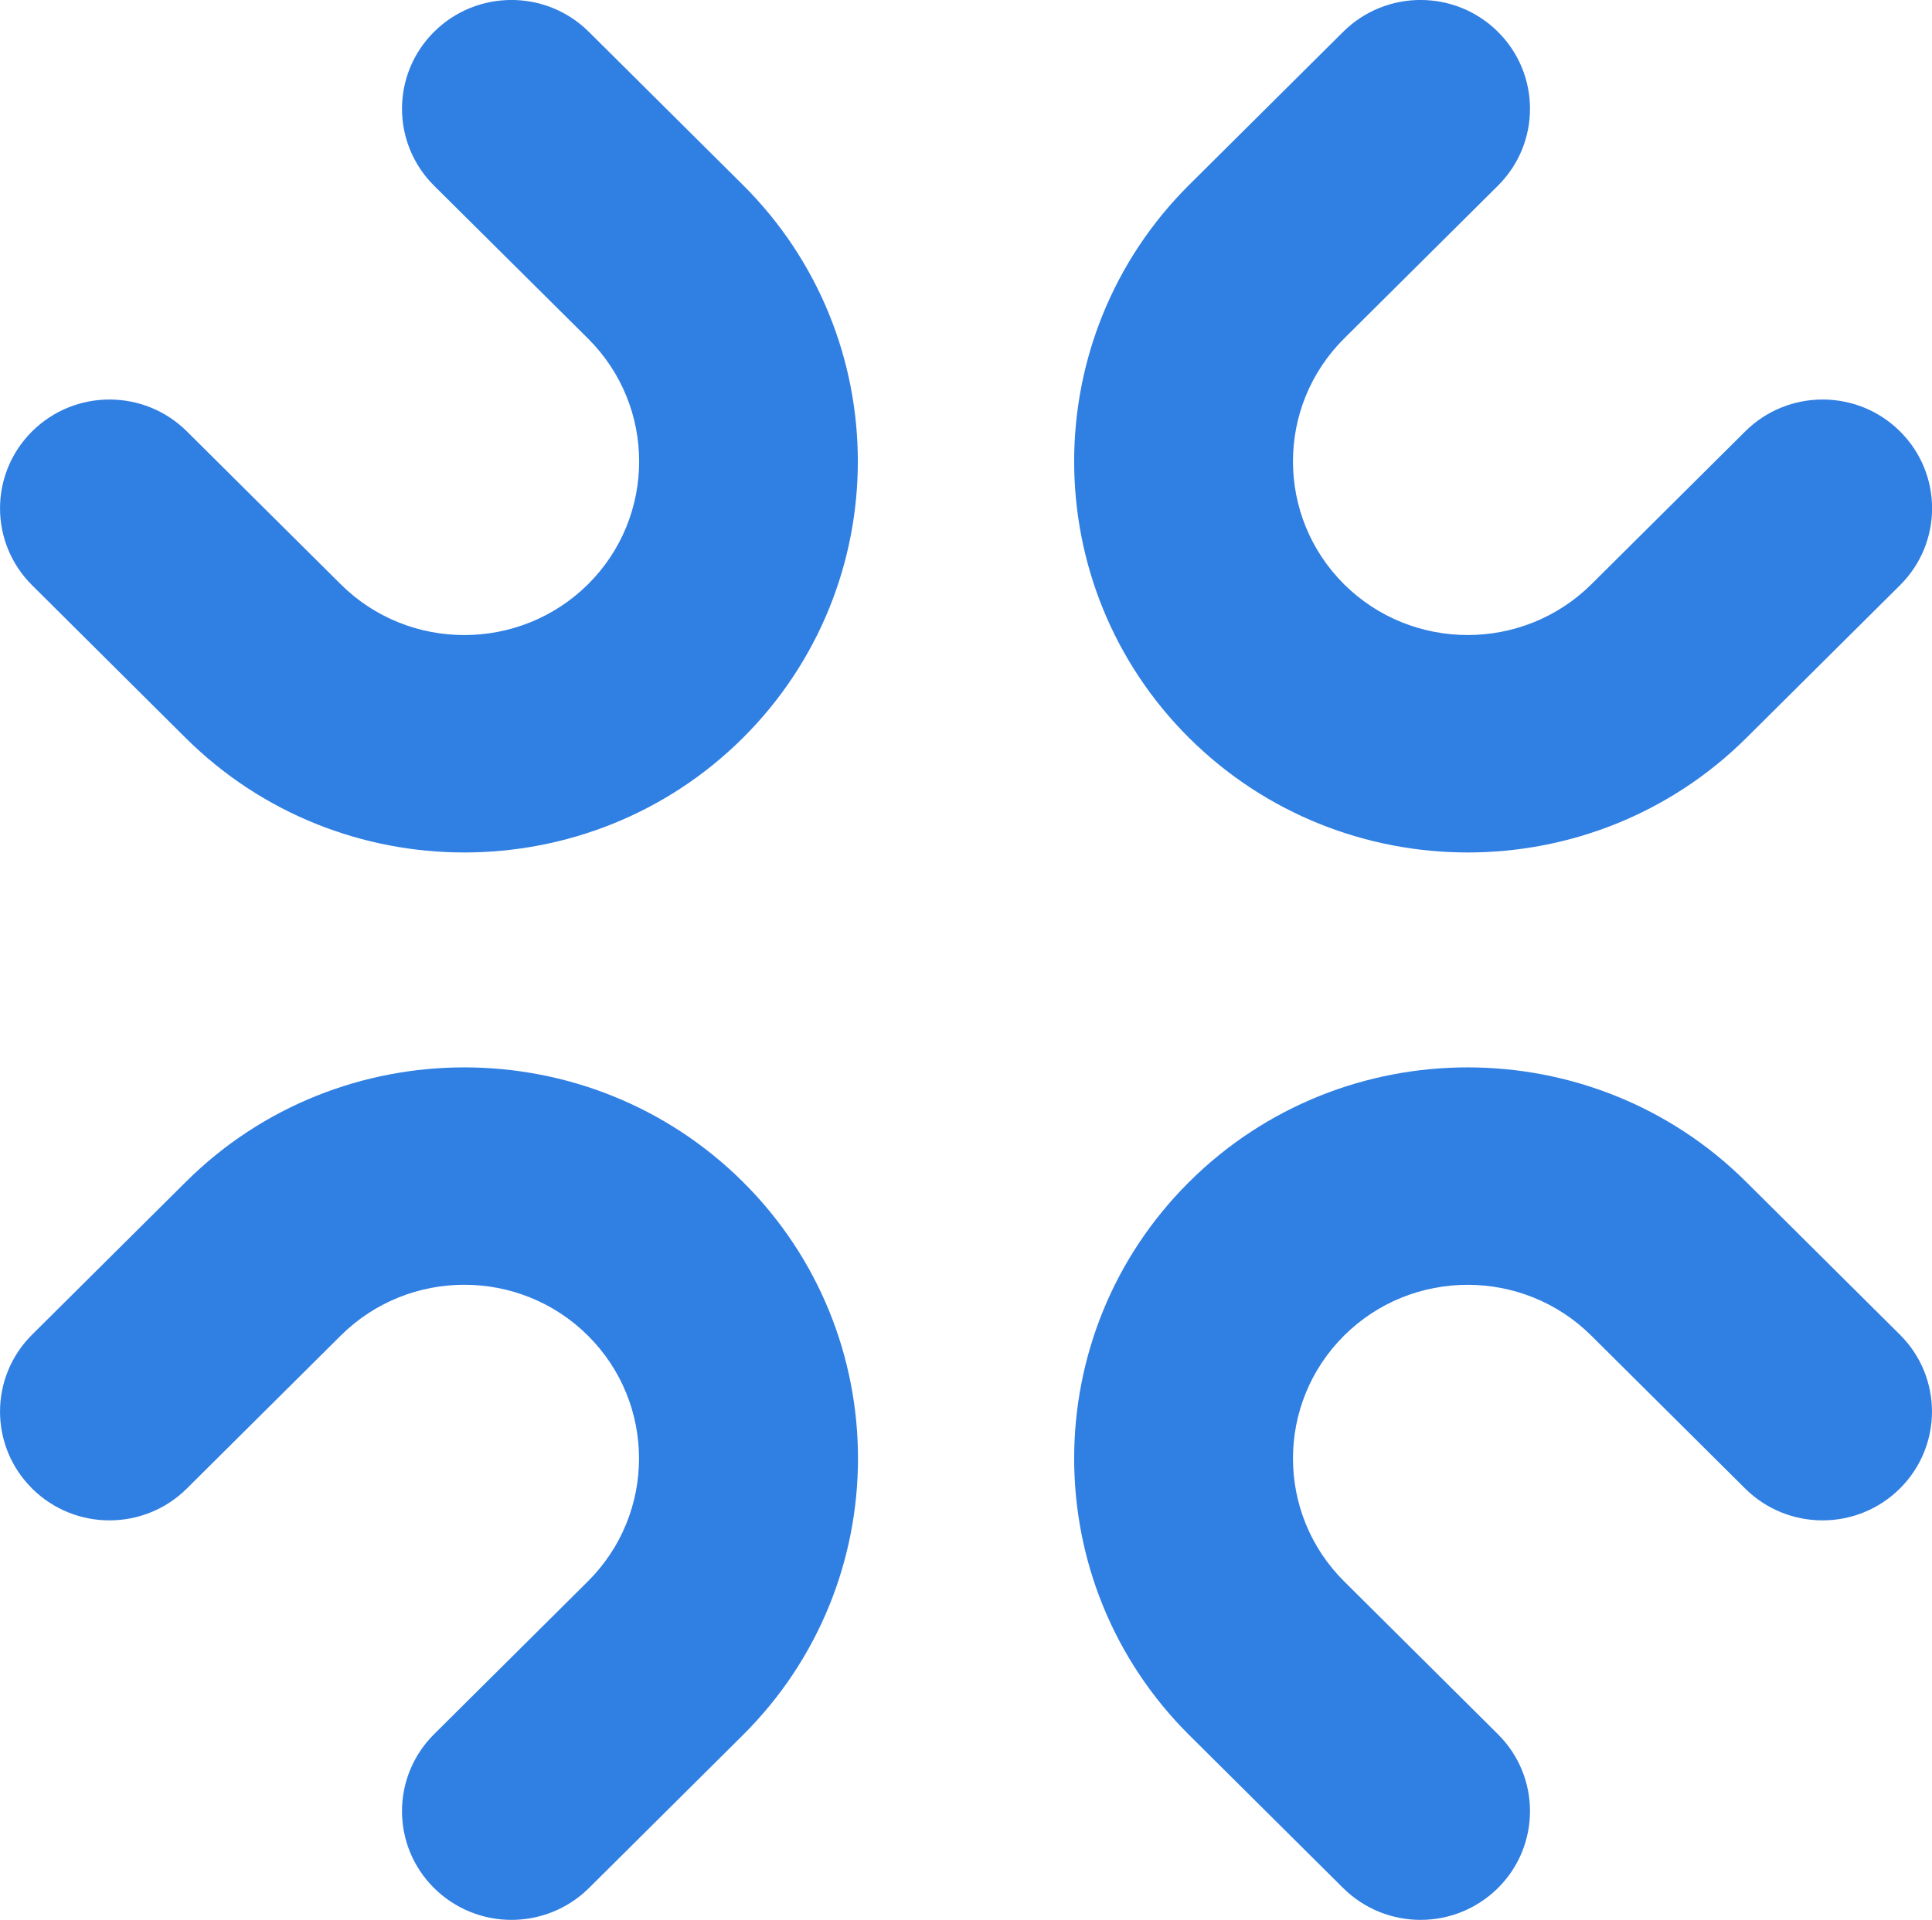 <?xml version="1.0" encoding="utf-8"?>
<!-- Generator: Adobe Illustrator 24.2.0, SVG Export Plug-In . SVG Version: 6.00 Build 0)  -->
<svg version="1.1" id="Layer_1" xmlns="http://www.w3.org/2000/svg" xmlns:xlink="http://www.w3.org/1999/xlink" x="0px" y="0px"
	 viewBox="0 0 165 164" style="enable-background:new 0 0 165 164;" xml:space="preserve">
<style type="text/css">
	.st0{clip-path:url(#SVGID_2_);fill:#307fe3;}
</style>
<g>
	<defs>
		<rect id="SVGID_1_" width="165" height="164"/>
	</defs>
	<clipPath id="SVGID_2_">
		<use xlink:href="#SVGID_1_"  style="overflow:visible;"/>
	</clipPath>
	<path class="st0" d="M125.35,72.82c-8.61,0-17.22-3.26-23.78-9.77c-13.11-13.03-13.11-34.24,0-47.27l13.14-13.06
		c3.65-3.63,9.57-3.63,13.22,0c3.65,3.63,3.65,9.51,0,13.14l-13.14,13.06c-5.82,5.79-5.82,15.2,0,20.99
		c5.82,5.78,15.29,5.78,21.12,0l13.14-13.06c3.65-3.63,9.57-3.63,13.22,0c3.65,3.63,3.65,9.51,0,13.14l-13.14,13.06
		C142.57,69.56,133.96,72.82,125.35,72.82"/>
	<path class="st0" d="M43.68,164c-2.39,0-4.78-0.91-6.61-2.72c-3.65-3.63-3.65-9.51,0-13.14l13.14-13.06
		c5.82-5.79,5.82-15.2,0-20.99c-5.82-5.79-15.29-5.79-21.11,0l-13.14,13.06c-3.65,3.63-9.57,3.63-13.22,0
		c-3.65-3.63-3.65-9.51,0-13.14l13.14-13.06c13.11-13.03,34.44-13.03,47.56,0s13.11,34.24,0,47.27l-13.14,13.06
		C48.47,163.09,46.07,164,43.68,164"/>
	<path class="st0" d="M39.65,72.82c-8.61,0-17.22-3.26-23.78-9.77L2.74,49.99c-3.65-3.63-3.65-9.51,0-13.14
		c3.65-3.63,9.57-3.63,13.22,0L29.1,49.91c5.82,5.79,15.29,5.78,21.12,0c5.82-5.79,5.82-15.2,0-20.99L37.07,15.86
		c-3.65-3.63-3.65-9.51,0-13.14c3.65-3.63,9.57-3.63,13.22,0l13.14,13.06c13.11,13.03,13.11,34.23,0,47.27
		C56.88,69.56,48.27,72.82,39.65,72.82"/>
	<path class="st0" d="M121.32,164c-2.39,0-4.78-0.91-6.61-2.72l-13.14-13.06c-13.11-13.03-13.11-34.24,0-47.27
		c13.11-13.03,34.44-13.03,47.55,0l13.14,13.06c3.65,3.63,3.65,9.51,0,13.14c-3.65,3.63-9.57,3.63-13.22,0l-13.14-13.06
		c-5.82-5.78-15.29-5.79-21.11,0c-5.82,5.79-5.82,15.2,0,20.99l13.14,13.06c3.65,3.63,3.65,9.51,0,13.14
		C126.1,163.09,123.71,164,121.32,164"/>
</g>
</svg>
